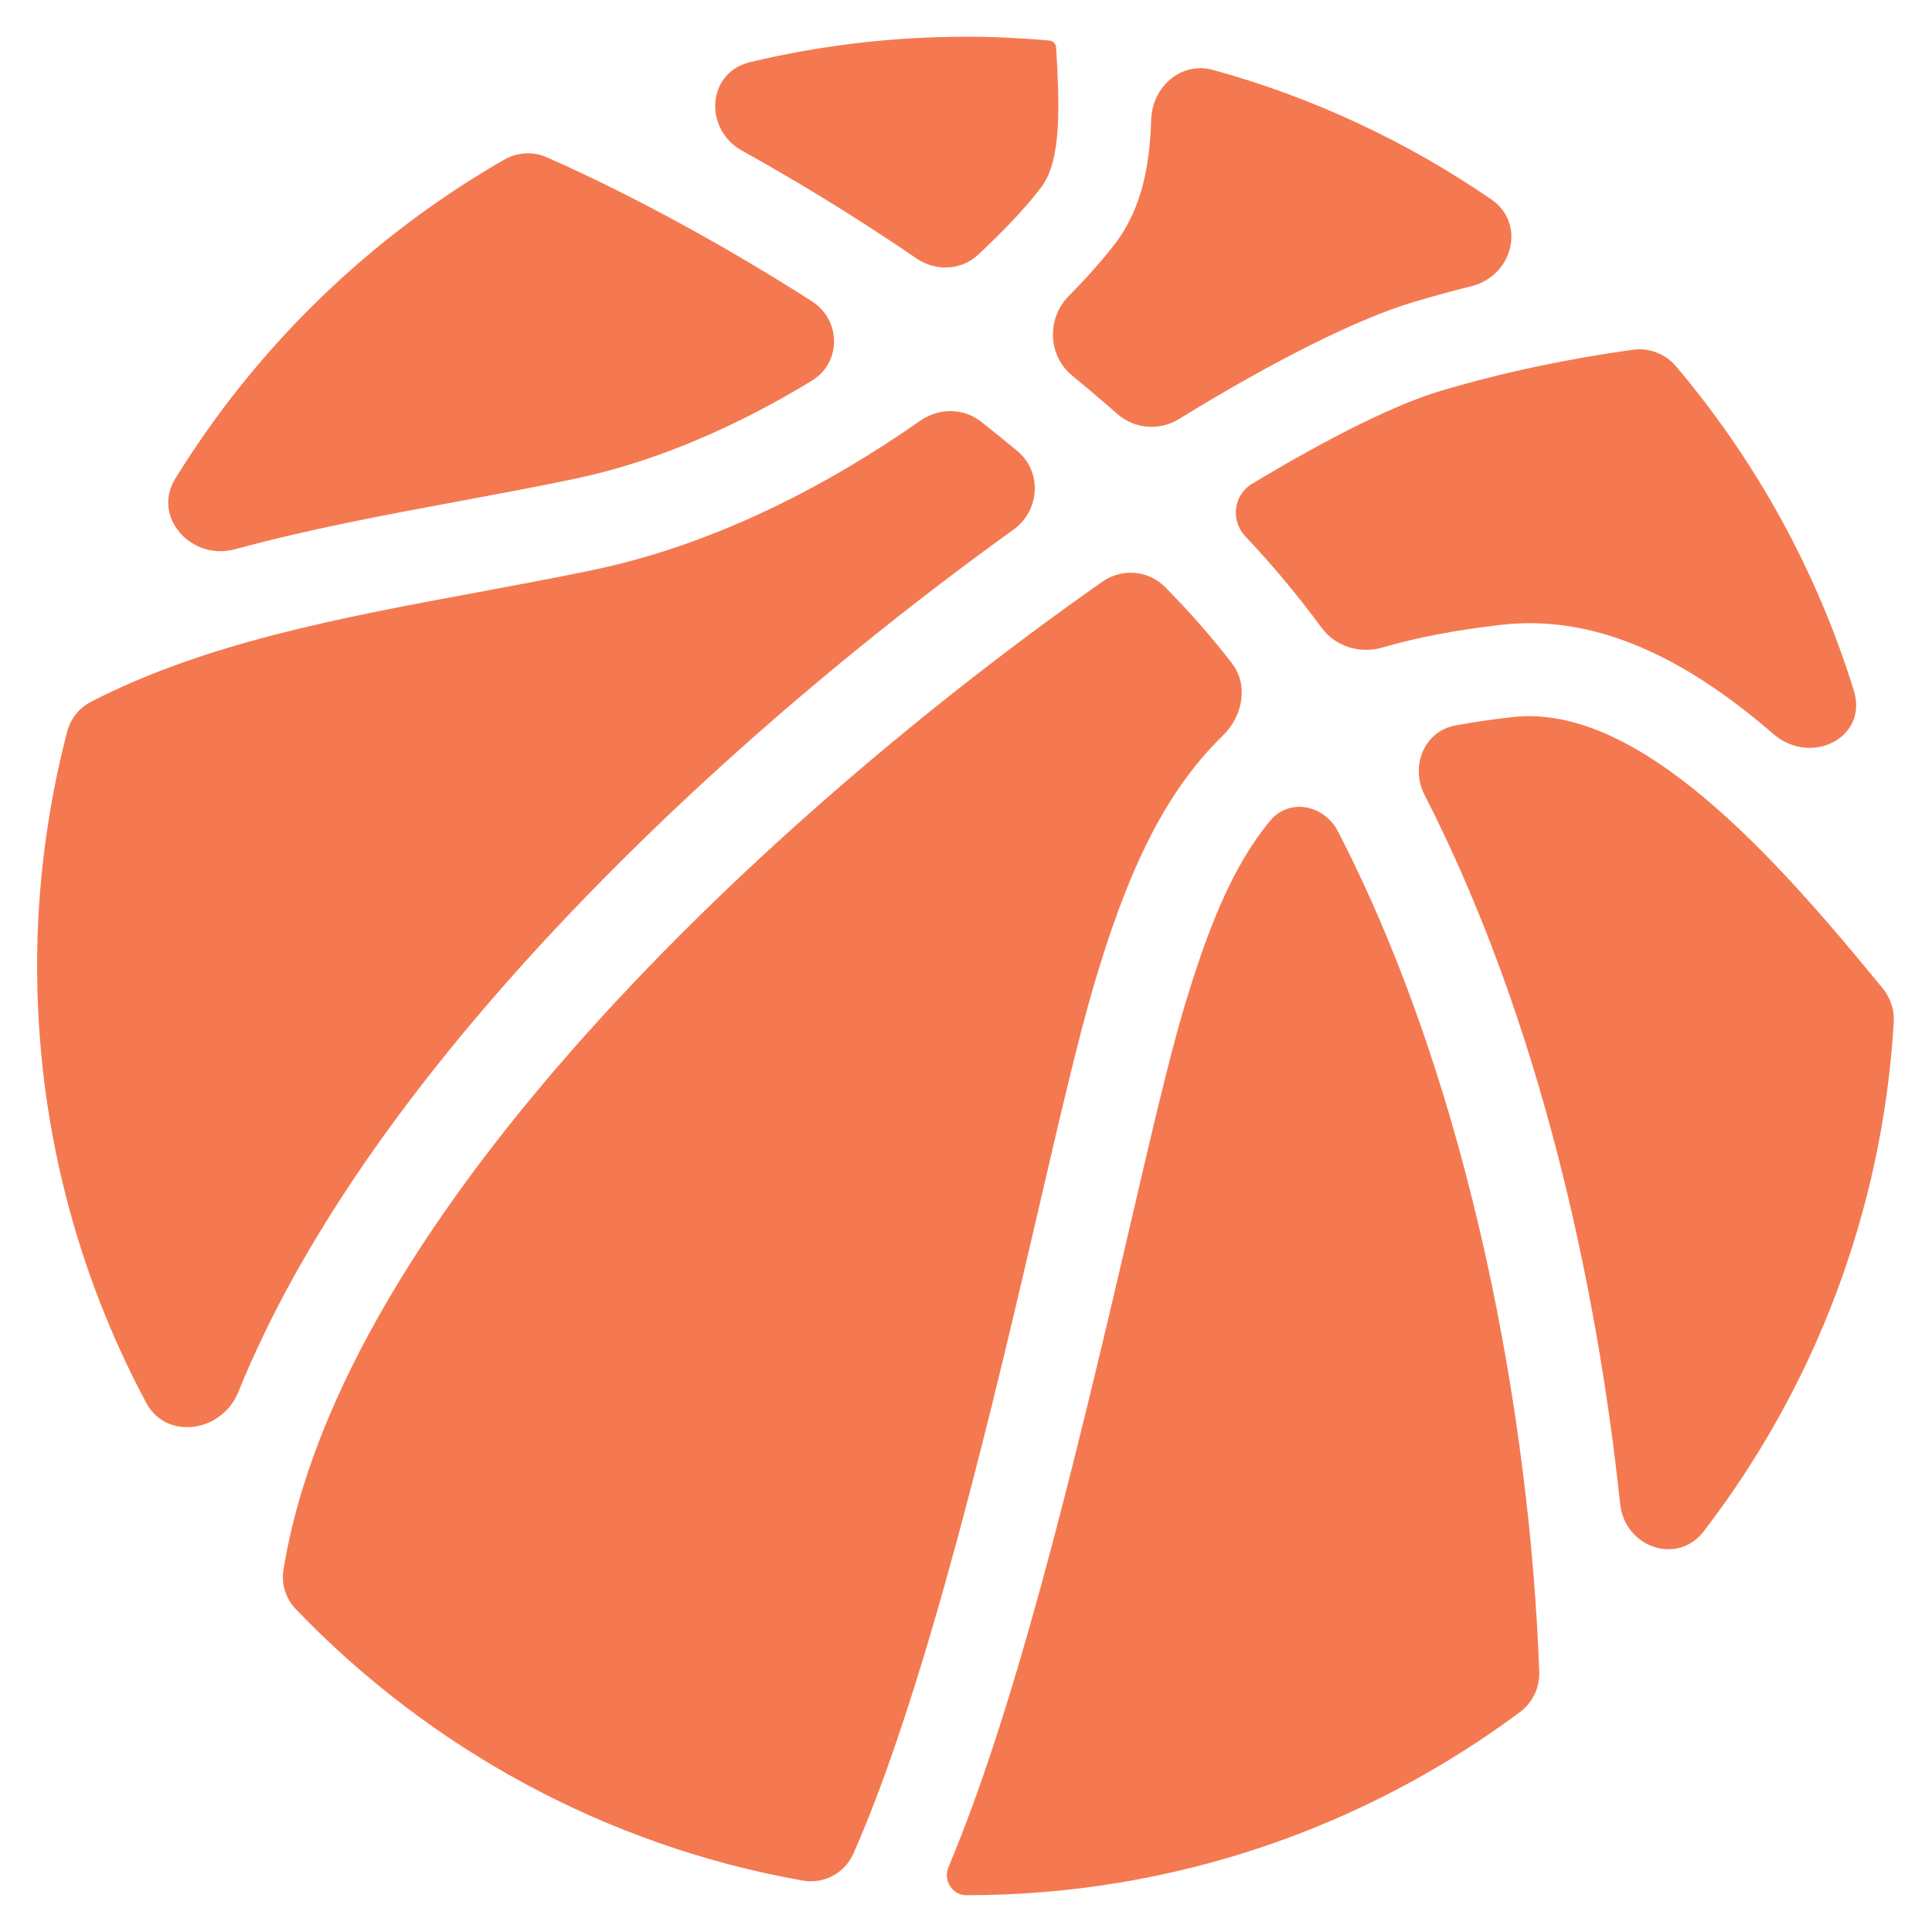 <svg width="24" height="24" viewBox="0 0 24 24" fill="none" xmlns="http://www.w3.org/2000/svg">
<path d="M13.12 0.593C13.157 1.241 13.199 1.975 12.938 2.321C12.773 2.541 12.503 2.836 12.151 3.164C11.941 3.361 11.623 3.373 11.386 3.211C10.598 2.673 9.86 2.228 9.218 1.872C8.737 1.605 8.782 0.9 9.317 0.772C10.179 0.566 11.079 0.456 12.004 0.456C12.351 0.456 12.694 0.473 13.033 0.503C13.08 0.507 13.118 0.546 13.12 0.593Z" fill="#F47951"/>
<path d="M18.079 9.012C18.299 8.971 18.534 8.936 18.788 8.908C20.364 8.729 22.068 10.665 23.388 12.278C23.484 12.396 23.534 12.545 23.525 12.697C23.384 15.07 22.526 17.249 21.165 19.022C20.835 19.451 20.183 19.22 20.126 18.682C19.837 15.961 19.131 12.678 17.697 9.876C17.515 9.522 17.688 9.085 18.079 9.012Z" fill="#F47951"/>
<path d="M7.125 5.951C8.188 5.73 9.202 5.267 10.084 4.73C10.455 4.504 10.451 3.978 10.086 3.743C8.597 2.79 7.363 2.205 6.795 1.955C6.623 1.879 6.427 1.889 6.264 1.983C4.594 2.942 3.188 4.308 2.178 5.945C1.883 6.422 2.378 6.97 2.919 6.823C3.837 6.573 4.781 6.397 5.715 6.224L5.719 6.223C6.183 6.137 6.663 6.048 7.125 5.951Z" fill="#F47951"/>
<path d="M15.471 6.664C15.285 6.469 15.321 6.15 15.552 6.011C16.531 5.421 17.351 5.018 17.892 4.857C18.72 4.61 19.534 4.449 20.282 4.345C20.484 4.317 20.687 4.393 20.819 4.549C21.806 5.716 22.566 7.082 23.029 8.579C23.211 9.167 22.494 9.521 22.028 9.117C21.001 8.227 19.874 7.623 18.657 7.761C18.097 7.824 17.605 7.918 17.168 8.045C16.892 8.125 16.589 8.031 16.418 7.799C16.124 7.4 15.809 7.02 15.471 6.664Z" fill="#F47951"/>
<path d="M13.586 12.248C13.982 10.904 14.432 9.875 15.193 9.135C15.439 8.895 15.513 8.51 15.302 8.238C15.091 7.965 14.869 7.705 14.636 7.461C14.584 7.406 14.531 7.351 14.478 7.297C14.27 7.084 13.938 7.054 13.694 7.226C9.566 10.121 4.225 15.103 3.521 19.504C3.492 19.682 3.552 19.862 3.677 19.992C5.332 21.716 7.516 22.925 9.969 23.361C10.233 23.408 10.493 23.271 10.601 23.027C11.524 20.943 12.377 17.274 12.898 15.034L12.9 15.025C13.166 13.879 13.396 12.89 13.586 12.248Z" fill="#F47951"/>
<path d="M12.589 6.58C11.339 7.479 10.015 8.541 8.752 9.705C6.595 11.693 4.123 14.417 2.96 17.294C2.759 17.79 2.069 17.899 1.816 17.426C0.952 15.809 0.461 13.962 0.461 12C0.461 10.994 0.592 10.019 0.834 9.09C0.876 8.929 0.983 8.793 1.13 8.718C2.547 7.989 4.204 7.678 5.926 7.359C6.397 7.271 6.884 7.181 7.36 7.082C8.884 6.765 10.296 6.022 11.432 5.226C11.661 5.066 11.968 5.065 12.187 5.238C12.336 5.356 12.486 5.476 12.636 5.601C12.949 5.86 12.919 6.343 12.589 6.58Z" fill="#F47951"/>
<path d="M13.881 5.143C14.093 5.329 14.403 5.355 14.643 5.207C15.843 4.469 16.872 3.957 17.563 3.751C17.804 3.679 18.043 3.614 18.279 3.555C18.791 3.428 18.962 2.777 18.527 2.478C17.484 1.762 16.318 1.212 15.066 0.868C14.672 0.76 14.312 1.08 14.3 1.488C14.284 2.042 14.186 2.584 13.86 3.016C13.72 3.201 13.522 3.428 13.275 3.679C13.001 3.957 13.016 4.415 13.316 4.663C13.504 4.818 13.693 4.978 13.881 5.143Z" fill="#F47951"/>
<path d="M14.022 15.295C14.285 14.163 14.512 13.186 14.692 12.575C15.003 11.525 15.314 10.755 15.778 10.196C16.017 9.908 16.45 9.997 16.622 10.33C18.299 13.584 19.01 17.704 19.121 20.765C19.128 20.962 19.04 21.15 18.882 21.268C16.961 22.696 14.582 23.543 12.005 23.543C11.828 23.543 11.714 23.357 11.782 23.195C12.587 21.282 13.29 18.445 14.022 15.295Z" fill="#F47951"/>
</svg>
